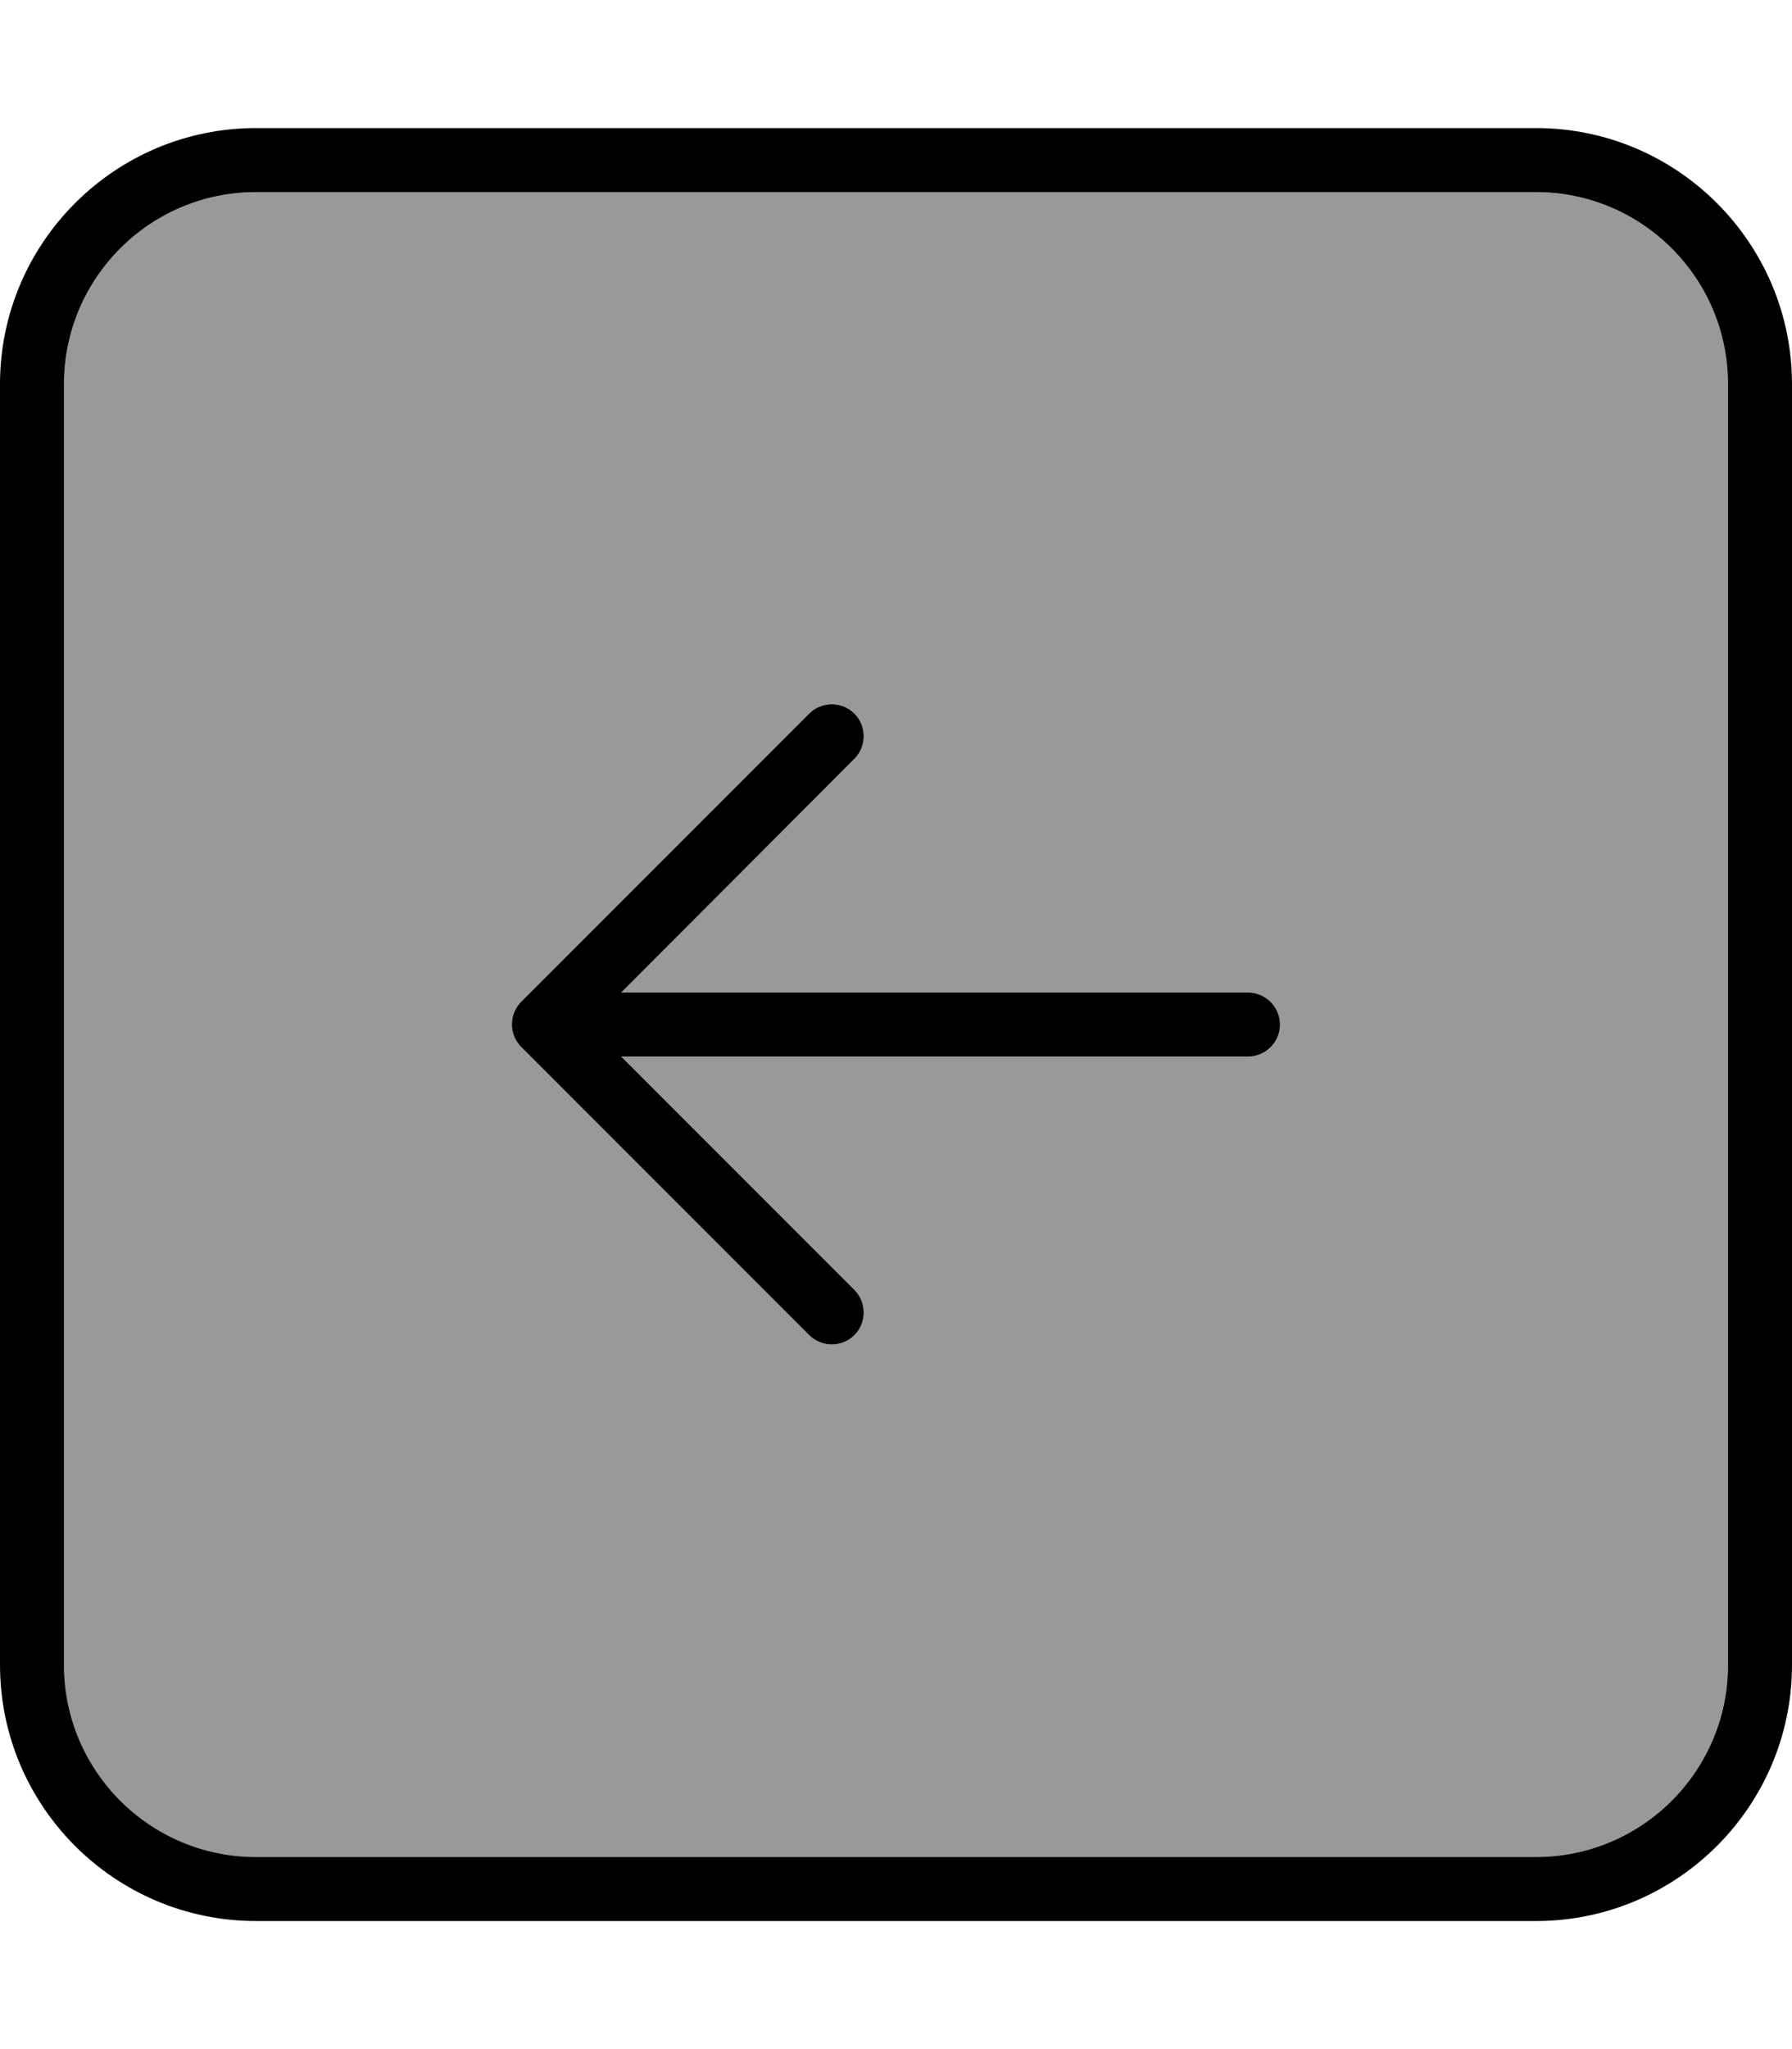 <svg xmlns="http://www.w3.org/2000/svg" viewBox="0 0 448 512"><!--! Font Awesome Pro 7.0.0 by @fontawesome - https://fontawesome.com License - https://fontawesome.com/license (Commercial License) Copyright 2025 Fonticons, Inc. --><path opacity=".4" fill="currentColor" d="M16 96l0 320c0 26.5 21.5 48 48 48l320 0c26.5 0 48-21.5 48-48l0-320c0-26.5-21.5-48-48-48L64 48C37.5 48 16 69.5 16 96zM130.3 250.3l72-72c3.1-3.1 8.2-3.1 11.3 0s3.1 8.2 0 11.3L155.3 248 312 248c4.4 0 8 3.6 8 8s-3.6 8-8 8l-156.7 0 58.3 58.3c3.1 3.1 3.1 8.2 0 11.3s-8.2 3.1-11.3 0l-72-72c-3.1-3.1-3.1-8.2 0-11.3z"/><path fill="currentColor" d="M64 48C37.5 48 16 69.5 16 96l0 320c0 26.5 21.5 48 48 48l320 0c26.5 0 48-21.5 48-48l0-320c0-26.5-21.5-48-48-48L64 48zM0 96C0 60.7 28.7 32 64 32l320 0c35.3 0 64 28.7 64 64l0 320c0 35.3-28.7 64-64 64L64 480c-35.3 0-64-28.7-64-64L0 96zM130.3 250.3l72-72c3.1-3.1 8.2-3.1 11.3 0s3.1 8.2 0 11.3L155.3 248 312 248c4.4 0 8 3.6 8 8s-3.6 8-8 8l-156.7 0 58.3 58.3c3.1 3.1 3.1 8.2 0 11.3s-8.2 3.1-11.3 0l-72-72c-3.1-3.1-3.1-8.2 0-11.3z"/></svg>